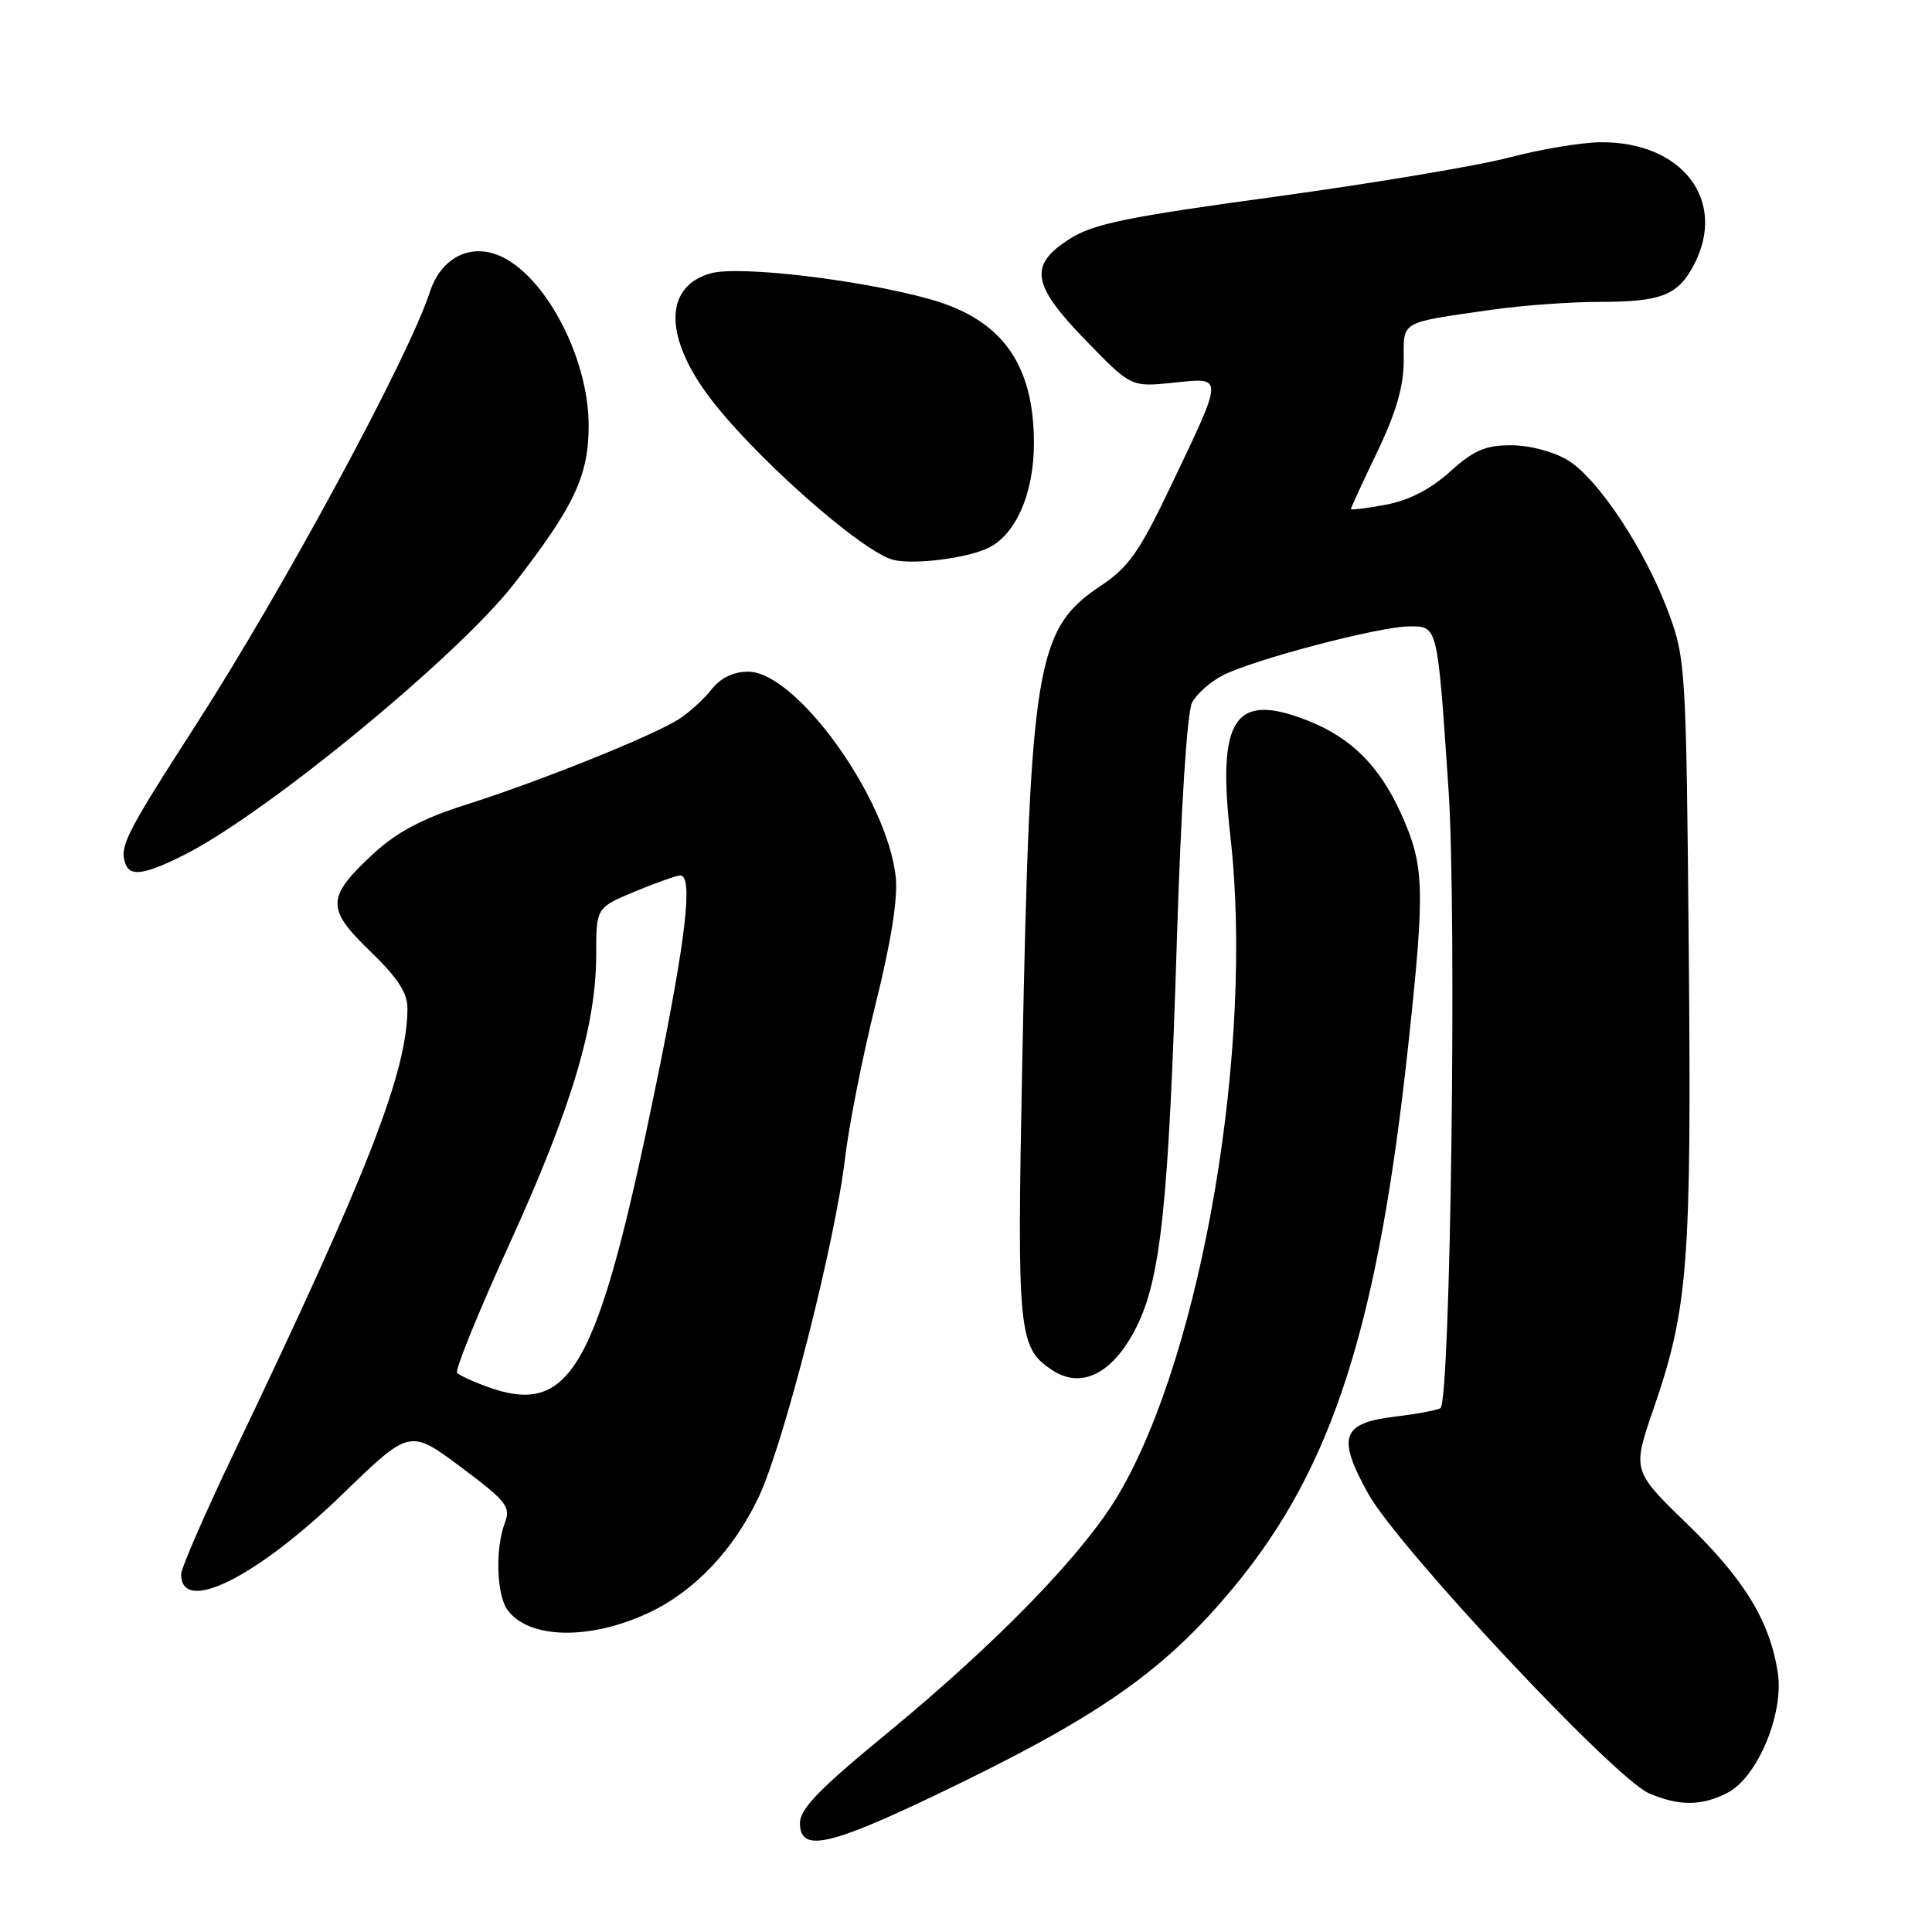 <?xml version="1.0" encoding="UTF-8" standalone="no"?>
<!DOCTYPE svg PUBLIC "-//W3C//DTD SVG 1.1//EN" "http://www.w3.org/Graphics/SVG/1.1/DTD/svg11.dtd" >
<svg xmlns="http://www.w3.org/2000/svg" xmlns:xlink="http://www.w3.org/1999/xlink" version="1.1" viewBox="0 0 256 256">
 <g >
 <path fill="currentColor"
d=" M 123.69 237.99 C 145.64 227.50 154.24 221.50 163.62 210.14 C 176.63 194.36 182.64 175.53 186.66 137.95 C 188.83 117.66 188.74 114.70 185.69 107.91 C 182.83 101.54 179.08 97.78 173.32 95.50 C 163.60 91.64 161.25 95.14 163.03 110.80 C 166.19 138.56 159.32 179.08 148.27 197.93 C 143.64 205.83 132.16 217.66 117.25 229.91 C 108.55 237.06 106.00 239.70 106.00 241.57 C 106.00 245.42 109.69 244.67 123.69 237.99 Z  M 228.91 237.55 C 232.89 235.49 236.42 227.03 235.56 221.58 C 234.48 214.75 231.14 209.29 223.54 201.91 C 216.28 194.87 216.28 194.87 219.10 186.68 C 223.70 173.32 224.14 167.56 223.77 125.89 C 223.44 88.77 223.35 87.29 221.13 81.28 C 218.07 72.97 211.80 63.46 207.77 61.00 C 205.86 59.84 202.73 59.01 200.25 59.00 C 196.80 59.00 195.28 59.66 192.12 62.51 C 189.54 64.84 186.70 66.30 183.62 66.88 C 181.08 67.35 179.00 67.61 179.00 67.45 C 179.00 67.29 180.57 63.88 182.50 59.86 C 184.99 54.67 186.00 51.18 186.00 47.80 C 186.00 42.42 185.31 42.82 197.69 41.04 C 201.65 40.47 208.09 40.00 212.01 40.00 C 220.16 40.00 222.37 39.12 224.49 35.02 C 228.87 26.55 222.90 18.76 212.09 18.85 C 209.54 18.87 204.09 19.78 199.98 20.87 C 195.86 21.96 181.93 24.29 169.00 26.06 C 149.36 28.74 144.88 29.65 141.75 31.65 C 136.26 35.13 136.68 37.71 143.94 45.18 C 149.88 51.29 149.88 51.29 155.49 50.71 C 162.22 50.02 162.24 49.53 155.04 64.61 C 150.98 73.12 149.52 75.18 145.86 77.62 C 137.26 83.34 136.50 87.97 135.46 140.50 C 134.74 176.78 134.91 178.59 139.46 181.57 C 143.33 184.10 147.46 182.00 150.54 175.93 C 153.82 169.45 154.86 159.55 155.95 124.32 C 156.50 106.79 157.30 94.31 157.96 93.08 C 158.56 91.95 160.38 90.34 162.00 89.50 C 166.05 87.41 182.78 83.01 186.70 83.00 C 190.54 83.00 190.44 82.62 191.93 104.50 C 193.05 120.96 192.21 185.75 190.86 186.59 C 190.41 186.86 187.77 187.36 184.98 187.69 C 177.75 188.55 177.10 190.35 181.30 197.93 C 185.24 205.03 213.88 235.60 218.48 237.61 C 222.46 239.34 225.48 239.32 228.91 237.55 Z  M 85.92 213.72 C 91.97 210.90 97.18 205.42 100.52 198.39 C 103.84 191.38 110.63 164.77 111.97 153.50 C 112.49 149.10 114.32 139.88 116.03 133.00 C 118.07 124.84 118.99 119.01 118.69 116.21 C 117.58 105.77 105.52 89.00 99.12 89.00 C 97.20 89.00 95.50 89.82 94.32 91.31 C 93.32 92.59 91.38 94.37 90.00 95.26 C 86.69 97.43 71.47 103.55 61.64 106.66 C 55.95 108.47 52.61 110.24 49.50 113.10 C 43.23 118.89 43.18 120.39 49.06 126.05 C 52.72 129.59 54.00 131.55 53.99 133.66 C 53.94 142.10 48.74 155.42 31.09 192.32 C 27.19 200.47 24.00 207.79 24.00 208.60 C 24.00 214.00 33.95 209.06 45.40 197.97 C 54.30 189.35 54.30 189.35 61.05 194.38 C 67.12 198.92 67.70 199.65 66.90 201.77 C 65.60 205.17 65.79 211.34 67.25 213.33 C 70.08 217.19 78.12 217.36 85.92 213.72 Z  M 24.50 113.23 C 35.38 107.72 60.63 86.96 68.09 77.39 C 76.06 67.15 78.00 63.05 78.00 56.41 C 78.00 46.93 71.68 35.49 65.38 33.59 C 61.71 32.48 58.31 34.54 56.96 38.69 C 54.16 47.32 37.57 78.02 25.99 96.00 C 16.56 110.64 15.77 112.22 16.65 114.53 C 17.29 116.19 19.30 115.86 24.50 113.23 Z  M 130.90 72.63 C 134.59 70.89 137.00 65.40 137.00 58.73 C 137.00 48.22 132.74 42.31 123.24 39.65 C 114.05 37.07 97.98 35.17 94.20 36.21 C 88.15 37.88 87.93 44.26 93.64 52.14 C 99.34 59.99 114.38 73.35 118.50 74.22 C 121.36 74.82 128.09 73.96 130.90 72.63 Z  M 64.32 183.67 C 62.57 183.03 60.88 182.23 60.57 181.91 C 60.25 181.59 63.36 173.94 67.47 164.91 C 75.72 146.82 79.00 135.90 79.00 126.47 C 79.00 120.27 79.00 120.27 84.13 118.13 C 86.96 116.96 89.66 116.00 90.13 116.00 C 91.86 116.00 90.92 124.21 87.01 143.34 C 79.16 181.68 75.68 187.87 64.32 183.67 Z "/>
</g>
</svg>